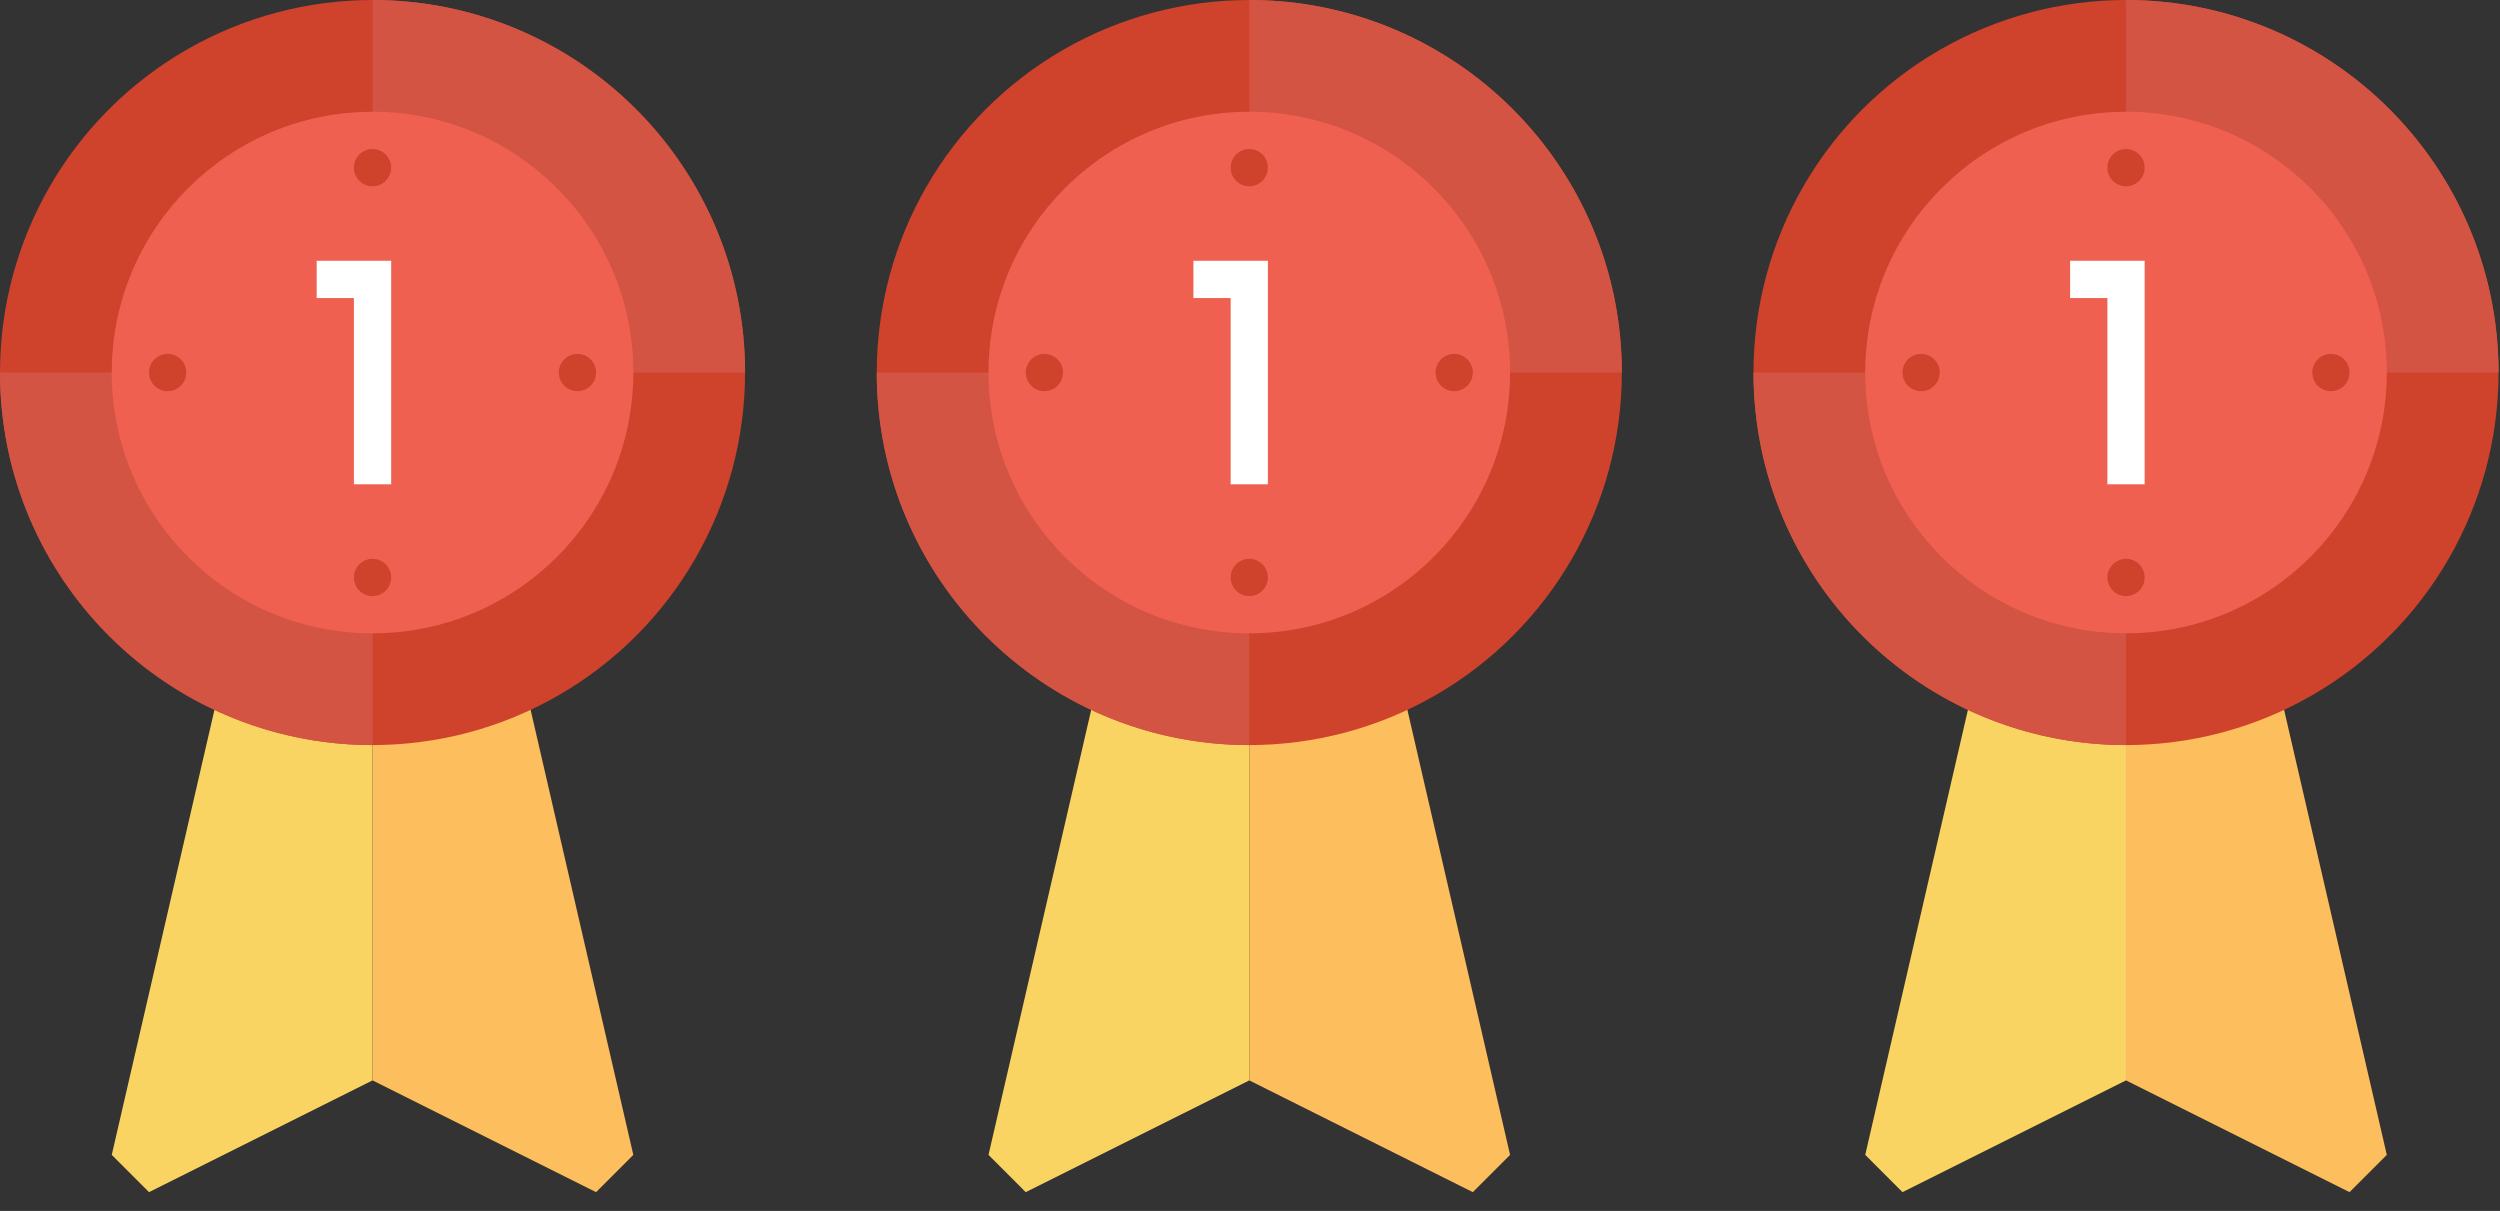 <?xml version="1.0" encoding="UTF-8" standalone="no"?><!DOCTYPE svg PUBLIC "-//W3C//DTD SVG 1.1//EN" "http://www.w3.org/Graphics/SVG/1.1/DTD/svg11.dtd"><svg width="100%" height="100%" viewBox="0 0 64 31" version="1.1" xmlns="http://www.w3.org/2000/svg" xmlns:xlink="http://www.w3.org/1999/xlink" xml:space="preserve" xmlns:serif="http://www.serif.com/" style="fill-rule:evenodd;clip-rule:evenodd;stroke-linejoin:round;stroke-miterlimit:2;"><rect x="0" y="0" width="64" height="31" fill="#333333" stroke="none"/><g id="graduate"></g><g id="globe"></g><g><g id="top-rated"><path d="M5.722,17.167l-2.861,12.398l0.954,0.954l5.722,-2.861l0,-10.491l-3.815,-0Z" style="fill:#fad462;fill-rule:nonzero;"/><path d="M16.213,29.565l-2.861,-12.398l-3.815,-0l0,10.491l5.723,2.861l0.953,-0.954Z" style="fill:#fdbe5d;fill-rule:nonzero;"/><circle cx="9.537" cy="9.537" r="9.537" style="fill:#cf422c;"/><path d="M0,9.537c0,5.267 4.27,9.537 9.537,9.537l0,-9.537l-9.537,0Z" style="fill:#d45443;fill-rule:nonzero;"/><path d="M19.074,9.537c0,-5.267 -4.27,-9.537 -9.537,-9.537l0,9.537l9.537,0Z" style="fill:#d45443;fill-rule:nonzero;"/><path d="M16.213,9.537c0,3.687 -2.989,6.676 -6.676,6.676c-3.686,0 -6.676,-2.989 -6.676,-6.676c0,-3.686 2.99,-6.676 6.676,-6.676c3.687,0 6.676,2.99 6.676,6.676Z" style="fill:#f06050;fill-rule:nonzero;"/><path d="M10.014,6.676l0,5.722l-0.954,0l0,-4.768l-0.953,-0l-0,-0.954l1.907,0Z" style="fill:#fff;fill-rule:nonzero;"/><path d="M15.26,9.537c-0,0.264 -0.214,0.477 -0.477,0.477c-0.264,0 -0.477,-0.213 -0.477,-0.477c-0,-0.263 0.213,-0.477 0.477,-0.477c0.263,0 0.477,0.214 0.477,0.477Z" style="fill:#cf422c;fill-rule:nonzero;"/><path d="M4.769,9.537c-0,0.264 -0.214,0.477 -0.477,0.477c-0.263,0 -0.477,-0.213 -0.477,-0.477c-0,-0.263 0.214,-0.477 0.477,-0.477c0.263,0 0.477,0.214 0.477,0.477Z" style="fill:#cf422c;fill-rule:nonzero;"/><path d="M10.014,4.292c0,0.263 -0.214,0.477 -0.477,0.477c-0.263,-0 -0.477,-0.214 -0.477,-0.477c0,-0.263 0.214,-0.477 0.477,-0.477c0.263,-0 0.477,0.214 0.477,0.477Z" style="fill:#cf422c;fill-rule:nonzero;"/><path d="M10.014,14.783c0,0.263 -0.214,0.477 -0.477,0.477c-0.263,-0 -0.477,-0.214 -0.477,-0.477c0,-0.264 0.214,-0.477 0.477,-0.477c0.263,-0 0.477,0.213 0.477,0.477Z" style="fill:#cf422c;fill-rule:nonzero;"/></g><g id="top-rated1" serif:id="top-rated"><path d="M28.167,17.167l-2.861,12.398l0.953,0.954l5.723,-2.861l-0,-10.491l-3.815,-0Z" style="fill:#fad462;fill-rule:nonzero;"/><path d="M38.658,29.565l-2.861,-12.398l-3.815,-0l-0,10.491l5.722,2.861l0.954,-0.954Z" style="fill:#fdbe5d;fill-rule:nonzero;"/><circle cx="31.982" cy="9.537" r="9.537" style="fill:#cf422c;"/><path d="M22.444,9.537c0,5.267 4.271,9.537 9.538,9.537l-0,-9.537l-9.538,0Z" style="fill:#d45443;fill-rule:nonzero;"/><path d="M41.519,9.537c-0,-5.267 -4.27,-9.537 -9.537,-9.537l-0,9.537l9.537,0Z" style="fill:#d45443;fill-rule:nonzero;"/><path d="M38.658,9.537c-0,3.687 -2.99,6.676 -6.676,6.676c-3.687,0 -6.676,-2.989 -6.676,-6.676c-0,-3.686 2.989,-6.676 6.676,-6.676c3.686,0 6.676,2.99 6.676,6.676Z" style="fill:#f06050;fill-rule:nonzero;"/><path d="M32.458,6.676l0,5.722l-0.953,0l-0,-4.768l-0.954,-0l0,-0.954l1.907,0Z" style="fill:#fff;fill-rule:nonzero;"/><path d="M37.704,9.537c-0,0.264 -0.214,0.477 -0.477,0.477c-0.263,0 -0.477,-0.213 -0.477,-0.477c0,-0.263 0.214,-0.477 0.477,-0.477c0.263,0 0.477,0.214 0.477,0.477Z" style="fill:#cf422c;fill-rule:nonzero;"/><path d="M27.213,9.537c0,0.264 -0.214,0.477 -0.477,0.477c-0.263,0 -0.477,-0.213 -0.477,-0.477c0,-0.263 0.214,-0.477 0.477,-0.477c0.263,0 0.477,0.214 0.477,0.477Z" style="fill:#cf422c;fill-rule:nonzero;"/><path d="M32.458,4.292c0,0.263 -0.213,0.477 -0.476,0.477c-0.264,-0 -0.477,-0.214 -0.477,-0.477c-0,-0.263 0.213,-0.477 0.477,-0.477c0.263,-0 0.476,0.214 0.476,0.477Z" style="fill:#cf422c;fill-rule:nonzero;"/><path d="M32.458,14.783c0,0.263 -0.213,0.477 -0.476,0.477c-0.264,-0 -0.477,-0.214 -0.477,-0.477c-0,-0.264 0.213,-0.477 0.477,-0.477c0.263,-0 0.476,0.213 0.476,0.477Z" style="fill:#cf422c;fill-rule:nonzero;"/></g><g id="top-rated2" serif:id="top-rated"><path d="M50.611,17.167l-2.861,12.398l0.954,0.954l5.722,-2.861l0,-10.491l-3.815,-0Z" style="fill:#fad462;fill-rule:nonzero;"/><path d="M61.102,29.565l-2.861,-12.398l-3.815,-0l0,10.491l5.722,2.861l0.954,-0.954Z" style="fill:#fdbe5d;fill-rule:nonzero;"/><circle cx="54.426" cy="9.537" r="9.537" style="fill:#cf422c;"/><path d="M44.889,9.537c-0,5.267 4.27,9.537 9.537,9.537l0,-9.537l-9.537,0Z" style="fill:#d45443;fill-rule:nonzero;"/><path d="M63.963,9.537c0,-5.267 -4.27,-9.537 -9.537,-9.537l0,9.537l9.537,0Z" style="fill:#d45443;fill-rule:nonzero;"/><path d="M61.102,9.537c0,3.687 -2.989,6.676 -6.676,6.676c-3.687,0 -6.676,-2.989 -6.676,-6.676c0,-3.686 2.989,-6.676 6.676,-6.676c3.687,0 6.676,2.99 6.676,6.676Z" style="fill:#f06050;fill-rule:nonzero;"/><path d="M54.903,6.676l-0,5.722l-0.954,0l0,-4.768l-0.954,-0l0,-0.954l1.908,0Z" style="fill:#fff;fill-rule:nonzero;"/><path d="M60.148,9.537c0,0.264 -0.213,0.477 -0.476,0.477c-0.264,0 -0.477,-0.213 -0.477,-0.477c-0,-0.263 0.213,-0.477 0.477,-0.477c0.263,0 0.476,0.214 0.476,0.477Z" style="fill:#cf422c;fill-rule:nonzero;"/><path d="M49.657,9.537c0,0.264 -0.213,0.477 -0.476,0.477c-0.264,0 -0.477,-0.213 -0.477,-0.477c-0,-0.263 0.213,-0.477 0.477,-0.477c0.263,0 0.476,0.214 0.476,0.477Z" style="fill:#cf422c;fill-rule:nonzero;"/><path d="M54.903,4.292c-0,0.263 -0.214,0.477 -0.477,0.477c-0.263,-0 -0.477,-0.214 -0.477,-0.477c0,-0.263 0.214,-0.477 0.477,-0.477c0.263,-0 0.477,0.214 0.477,0.477Z" style="fill:#cf422c;fill-rule:nonzero;"/><path d="M54.903,14.783c-0,0.263 -0.214,0.477 -0.477,0.477c-0.263,-0 -0.477,-0.214 -0.477,-0.477c0,-0.264 0.214,-0.477 0.477,-0.477c0.263,-0 0.477,0.213 0.477,0.477Z" style="fill:#cf422c;fill-rule:nonzero;"/></g></g><g id="top-rated3" serif:id="top-rated"></g><g id="top-rated4" serif:id="top-rated"></g><g id="top-rated5" serif:id="top-rated"></g><g id="top-rated6" serif:id="top-rated"></g><g id="new"></g><g id="showcase"></g><g id="lightbulb"></g></svg>